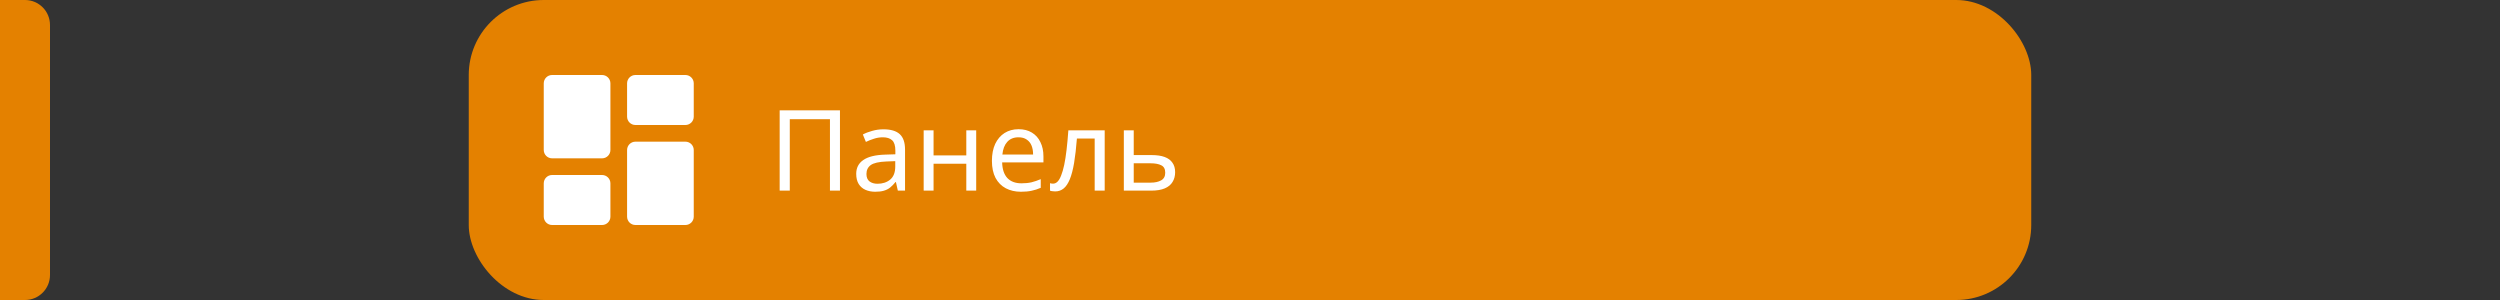 <svg width="400" height="48" viewBox="0 0 400 48" fill="none" xmlns="http://www.w3.org/2000/svg">
<rect x="0" y="0" width="400" height="48" fill="#333333" stroke="none"/>
<path d="M0 0H4C6.209 0 8 1.791 8 4V44C8 46.209 6.209 48 4 48H0V0Z" fill="#E48100"/>
<rect x="75" width="250" height="48" rx="12" fill="#E48100"/>
<path fill-rule="evenodd" clip-rule="evenodd" d="M88.333 25.333H96.333C97.067 25.333 97.667 24.733 97.667 24V13.333C97.667 12.6 97.067 12 96.333 12H88.333C87.6 12 87 12.6 87 13.333V24C87 24.733 87.6 25.333 88.333 25.333ZM88.333 36H96.333C97.067 36 97.667 35.4 97.667 34.667V29.333C97.667 28.6 97.067 28 96.333 28H88.333C87.6 28 87 28.6 87 29.333V34.667C87 35.4 87.6 36 88.333 36ZM101.667 36H109.667C110.4 36 111 35.4 111 34.667V24C111 23.267 110.4 22.667 109.667 22.667H101.667C100.933 22.667 100.333 23.267 100.333 24V34.667C100.333 35.4 100.933 36 101.667 36ZM100.333 13.333V18.667C100.333 19.4 100.933 20 101.667 20H109.667C110.4 20 111 19.4 111 18.667V13.333C111 12.6 110.4 12 109.667 12H101.667C100.933 12 100.333 12.6 100.333 13.333Z" fill="white"/>
<path d="M124.746 30.5V17.648H134.394V30.5H132.792V19.07H126.366V30.5H124.746ZM141.35 20.69C142.526 20.69 143.396 20.948 143.96 21.464C144.524 21.98 144.806 22.802 144.806 23.93V30.5H143.654L143.348 29.132H143.276C143 29.48 142.712 29.774 142.412 30.014C142.124 30.242 141.788 30.41 141.404 30.518C141.032 30.626 140.576 30.68 140.036 30.68C139.46 30.68 138.938 30.578 138.47 30.374C138.014 30.17 137.654 29.858 137.39 29.438C137.126 29.006 136.994 28.466 136.994 27.818C136.994 26.858 137.372 26.12 138.128 25.604C138.884 25.076 140.048 24.788 141.62 24.74L143.258 24.686V24.11C143.258 23.306 143.084 22.748 142.736 22.436C142.388 22.124 141.896 21.968 141.26 21.968C140.756 21.968 140.276 22.046 139.82 22.202C139.364 22.346 138.938 22.514 138.542 22.706L138.056 21.518C138.476 21.29 138.974 21.098 139.55 20.942C140.126 20.774 140.726 20.69 141.35 20.69ZM141.818 25.838C140.618 25.886 139.784 26.078 139.316 26.414C138.86 26.75 138.632 27.224 138.632 27.836C138.632 28.376 138.794 28.772 139.118 29.024C139.454 29.276 139.88 29.402 140.396 29.402C141.212 29.402 141.89 29.18 142.43 28.736C142.97 28.28 143.24 27.584 143.24 26.648V25.784L141.818 25.838ZM149.37 20.852V24.866H154.608V20.852H156.192V30.5H154.608V26.198H149.37V30.5H147.786V20.852H149.37ZM162.973 20.672C163.801 20.672 164.509 20.852 165.097 21.212C165.697 21.572 166.153 22.082 166.465 22.742C166.789 23.39 166.951 24.152 166.951 25.028V25.982H160.345C160.369 27.074 160.645 27.908 161.173 28.484C161.713 29.048 162.463 29.33 163.423 29.33C164.035 29.33 164.575 29.276 165.043 29.168C165.523 29.048 166.015 28.88 166.519 28.664V30.05C166.027 30.266 165.541 30.422 165.061 30.518C164.581 30.626 164.011 30.68 163.351 30.68C162.439 30.68 161.629 30.494 160.921 30.122C160.225 29.75 159.679 29.198 159.283 28.466C158.899 27.722 158.707 26.816 158.707 25.748C158.707 24.692 158.881 23.786 159.229 23.03C159.589 22.274 160.087 21.692 160.723 21.284C161.371 20.876 162.121 20.672 162.973 20.672ZM162.955 21.968C162.199 21.968 161.599 22.214 161.155 22.706C160.723 23.186 160.465 23.858 160.381 24.722H165.295C165.295 24.17 165.211 23.69 165.043 23.282C164.875 22.874 164.617 22.556 164.269 22.328C163.933 22.088 163.495 21.968 162.955 21.968ZM176.751 30.5H175.149V22.166H172.305C172.185 23.69 172.035 24.992 171.855 26.072C171.675 27.14 171.447 28.01 171.171 28.682C170.895 29.354 170.565 29.846 170.181 30.158C169.797 30.47 169.347 30.626 168.831 30.626C168.675 30.626 168.519 30.614 168.363 30.59C168.219 30.578 168.099 30.548 168.003 30.5V29.312C168.075 29.336 168.153 29.354 168.237 29.366C168.321 29.378 168.405 29.384 168.489 29.384C168.753 29.384 168.993 29.276 169.209 29.06C169.425 28.844 169.617 28.514 169.785 28.07C169.965 27.626 170.127 27.068 170.271 26.396C170.415 25.712 170.541 24.908 170.649 23.984C170.757 23.06 170.853 22.016 170.937 20.852H176.751V30.5ZM184.259 24.812C185.099 24.812 185.795 24.914 186.347 25.118C186.899 25.322 187.313 25.628 187.589 26.036C187.877 26.432 188.021 26.936 188.021 27.548C188.021 28.148 187.883 28.67 187.607 29.114C187.343 29.558 186.929 29.9 186.365 30.14C185.801 30.38 185.075 30.5 184.187 30.5H179.813V20.852H181.397V24.812H184.259ZM186.437 27.638C186.437 27.05 186.227 26.654 185.807 26.45C185.399 26.234 184.823 26.126 184.079 26.126H181.397V29.222H184.115C184.787 29.222 185.339 29.102 185.771 28.862C186.215 28.622 186.437 28.214 186.437 27.638Z" fill="white"/>
</svg>
